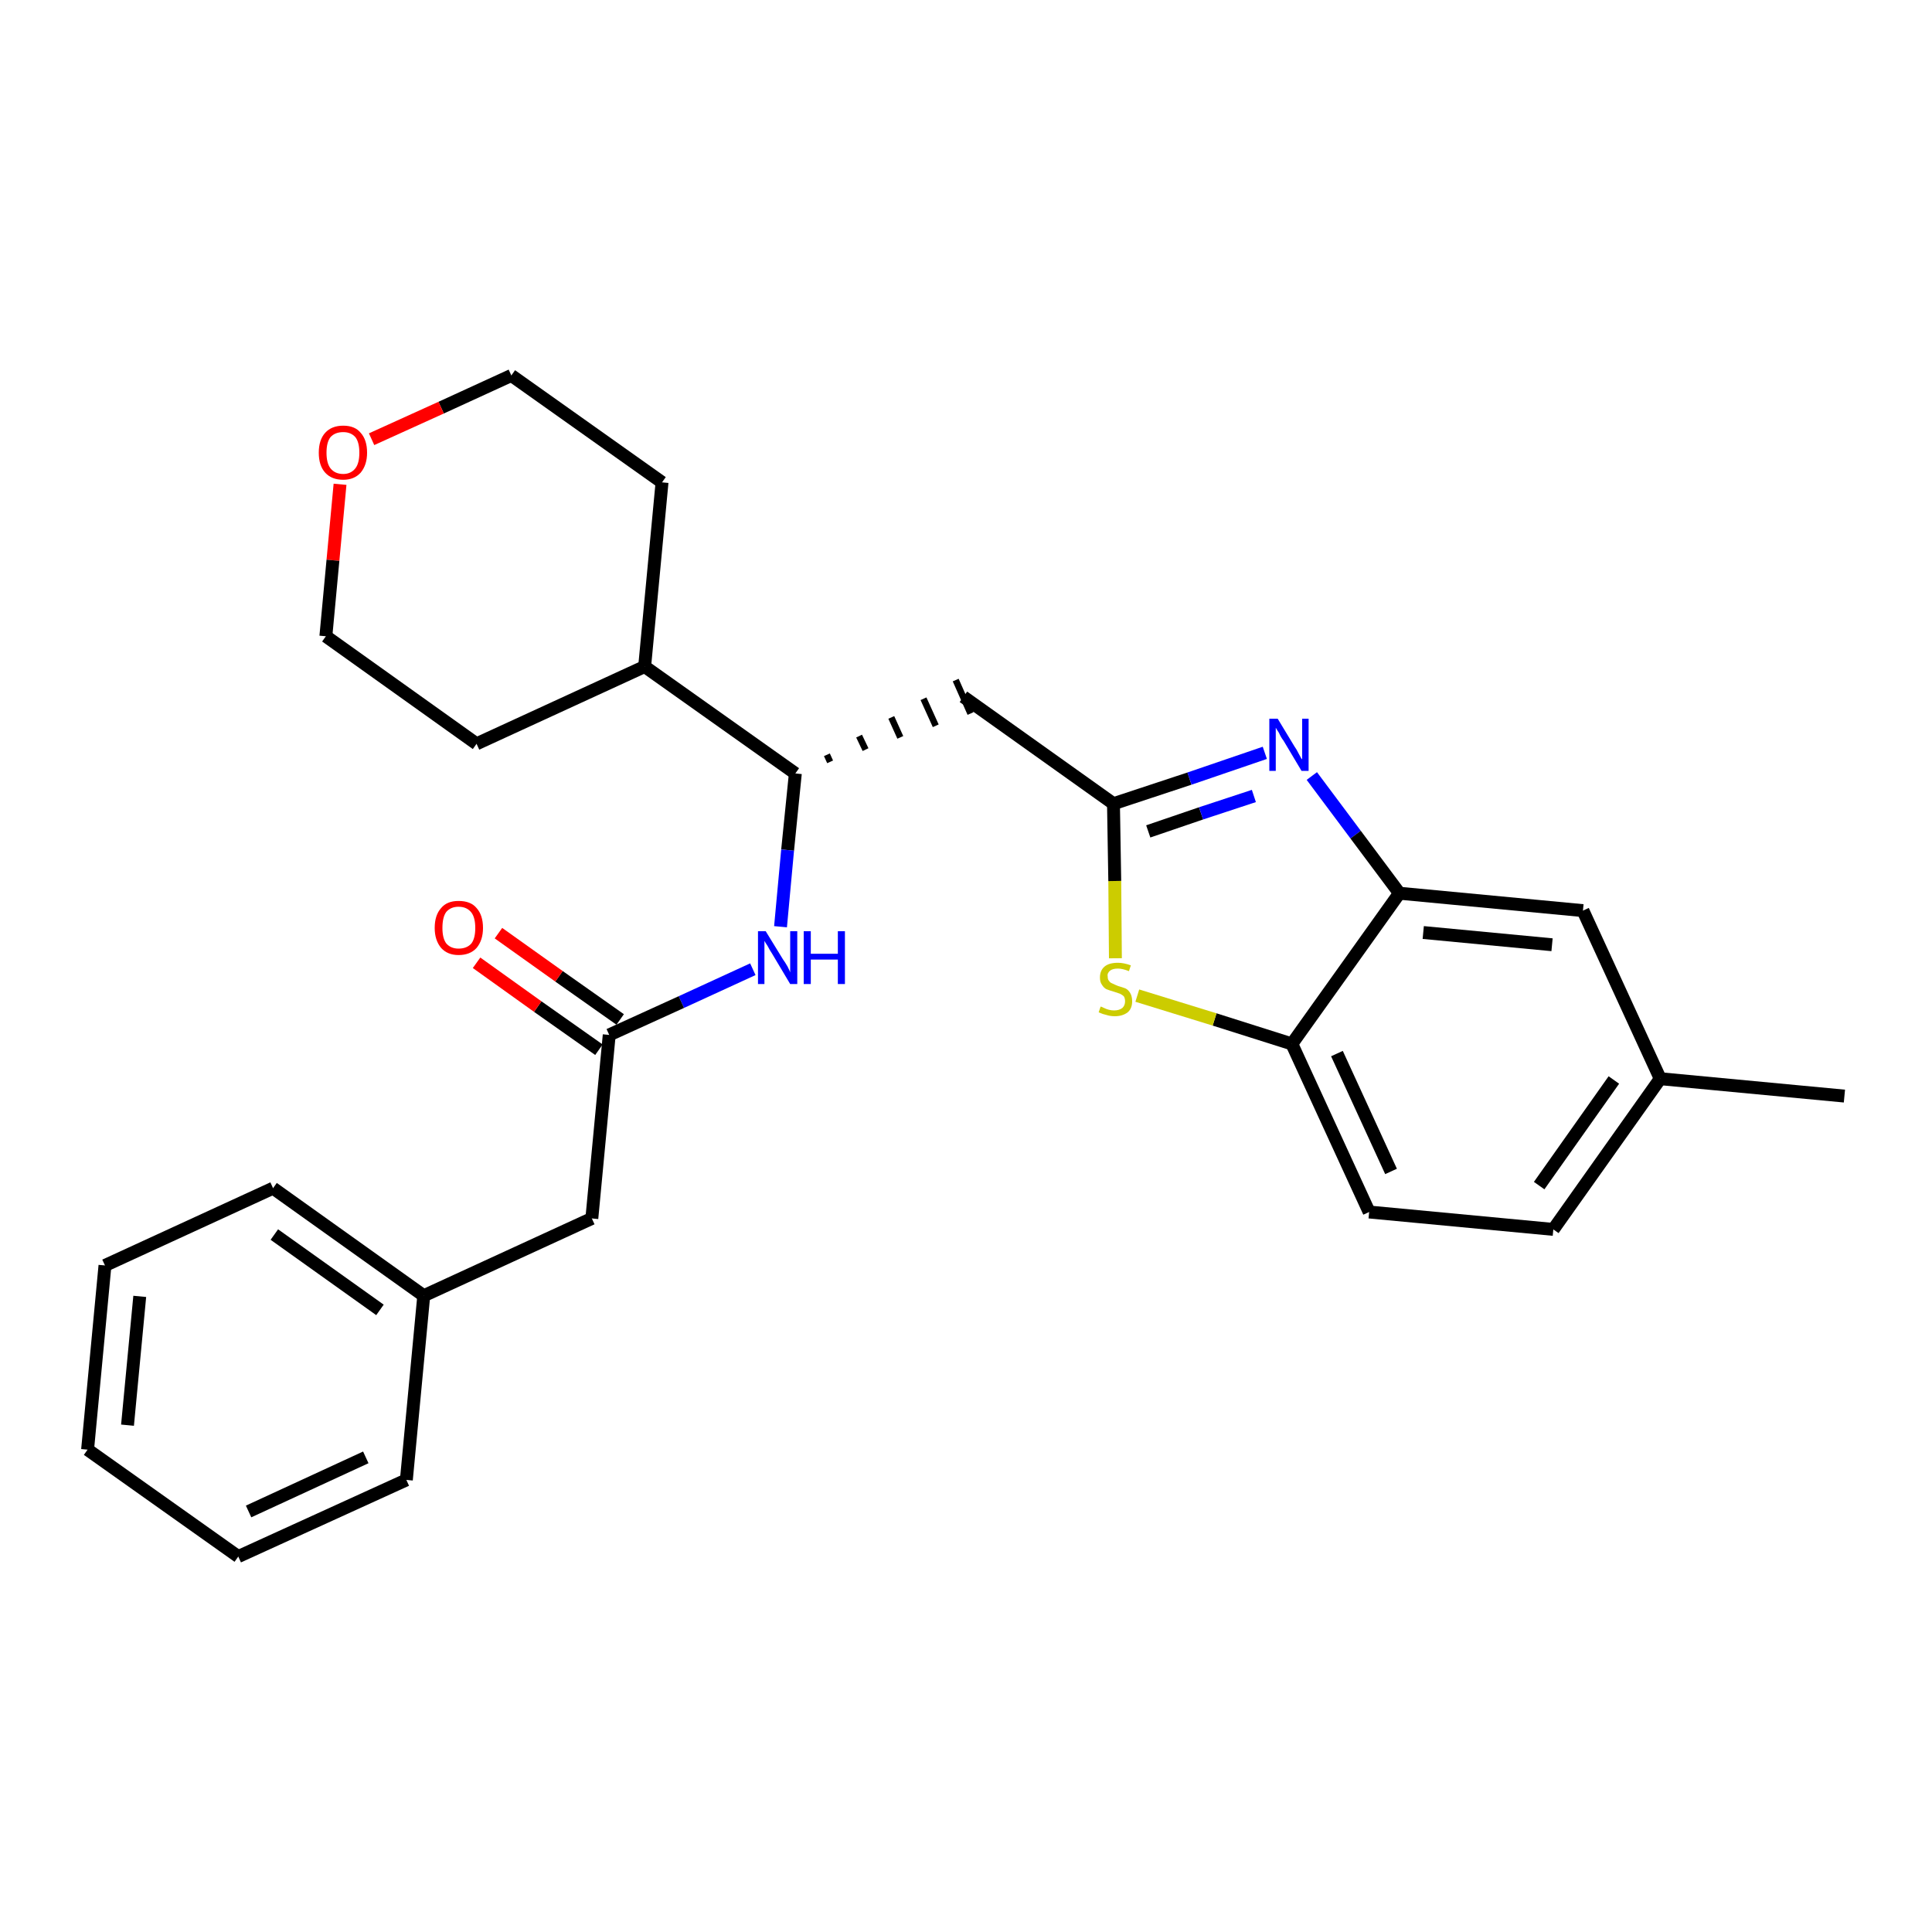 <?xml version='1.0' encoding='iso-8859-1'?>
<svg version='1.1' baseProfile='full'
              xmlns='http://www.w3.org/2000/svg'
                      xmlns:rdkit='http://www.rdkit.org/xml'
                      xmlns:xlink='http://www.w3.org/1999/xlink'
                  xml:space='preserve'
width='300px' height='300px' viewBox='0 0 300 300'>
<!-- END OF HEADER -->
<path class='bond-0 atom-0 atom-1' d='M 286.4,170.2 L 257.8,167.5' style='fill:none;fill-rule:evenodd;stroke:#000000;stroke-width:2.0px;stroke-linecap:butt;stroke-linejoin:miter;stroke-opacity:1' />
<path class='bond-1 atom-1 atom-2' d='M 257.8,167.5 L 241.2,190.9' style='fill:none;fill-rule:evenodd;stroke:#000000;stroke-width:2.0px;stroke-linecap:butt;stroke-linejoin:miter;stroke-opacity:1' />
<path class='bond-1 atom-1 atom-2' d='M 250.6,167.7 L 239.0,184.1' style='fill:none;fill-rule:evenodd;stroke:#000000;stroke-width:2.0px;stroke-linecap:butt;stroke-linejoin:miter;stroke-opacity:1' />
<path class='bond-27 atom-27 atom-1' d='M 245.8,141.4 L 257.8,167.5' style='fill:none;fill-rule:evenodd;stroke:#000000;stroke-width:2.0px;stroke-linecap:butt;stroke-linejoin:miter;stroke-opacity:1' />
<path class='bond-2 atom-2 atom-3' d='M 241.2,190.9 L 212.6,188.2' style='fill:none;fill-rule:evenodd;stroke:#000000;stroke-width:2.0px;stroke-linecap:butt;stroke-linejoin:miter;stroke-opacity:1' />
<path class='bond-3 atom-3 atom-4' d='M 212.6,188.2 L 200.6,162.1' style='fill:none;fill-rule:evenodd;stroke:#000000;stroke-width:2.0px;stroke-linecap:butt;stroke-linejoin:miter;stroke-opacity:1' />
<path class='bond-3 atom-3 atom-4' d='M 216.0,181.9 L 207.6,163.6' style='fill:none;fill-rule:evenodd;stroke:#000000;stroke-width:2.0px;stroke-linecap:butt;stroke-linejoin:miter;stroke-opacity:1' />
<path class='bond-4 atom-4 atom-5' d='M 200.6,162.1 L 188.6,158.3' style='fill:none;fill-rule:evenodd;stroke:#000000;stroke-width:2.0px;stroke-linecap:butt;stroke-linejoin:miter;stroke-opacity:1' />
<path class='bond-4 atom-4 atom-5' d='M 188.6,158.3 L 176.6,154.6' style='fill:none;fill-rule:evenodd;stroke:#CCCC00;stroke-width:2.0px;stroke-linecap:butt;stroke-linejoin:miter;stroke-opacity:1' />
<path class='bond-28 atom-26 atom-4' d='M 217.3,138.7 L 200.6,162.1' style='fill:none;fill-rule:evenodd;stroke:#000000;stroke-width:2.0px;stroke-linecap:butt;stroke-linejoin:miter;stroke-opacity:1' />
<path class='bond-5 atom-5 atom-6' d='M 173.2,148.8 L 173.1,136.8' style='fill:none;fill-rule:evenodd;stroke:#CCCC00;stroke-width:2.0px;stroke-linecap:butt;stroke-linejoin:miter;stroke-opacity:1' />
<path class='bond-5 atom-5 atom-6' d='M 173.1,136.8 L 172.9,124.8' style='fill:none;fill-rule:evenodd;stroke:#000000;stroke-width:2.0px;stroke-linecap:butt;stroke-linejoin:miter;stroke-opacity:1' />
<path class='bond-6 atom-6 atom-7' d='M 172.9,124.8 L 149.6,108.2' style='fill:none;fill-rule:evenodd;stroke:#000000;stroke-width:2.0px;stroke-linecap:butt;stroke-linejoin:miter;stroke-opacity:1' />
<path class='bond-24 atom-6 atom-25' d='M 172.9,124.8 L 184.7,120.9' style='fill:none;fill-rule:evenodd;stroke:#000000;stroke-width:2.0px;stroke-linecap:butt;stroke-linejoin:miter;stroke-opacity:1' />
<path class='bond-24 atom-6 atom-25' d='M 184.7,120.9 L 196.4,116.9' style='fill:none;fill-rule:evenodd;stroke:#0000FF;stroke-width:2.0px;stroke-linecap:butt;stroke-linejoin:miter;stroke-opacity:1' />
<path class='bond-24 atom-6 atom-25' d='M 178.3,129.1 L 186.5,126.3' style='fill:none;fill-rule:evenodd;stroke:#000000;stroke-width:2.0px;stroke-linecap:butt;stroke-linejoin:miter;stroke-opacity:1' />
<path class='bond-24 atom-6 atom-25' d='M 186.5,126.3 L 194.7,123.6' style='fill:none;fill-rule:evenodd;stroke:#0000FF;stroke-width:2.0px;stroke-linecap:butt;stroke-linejoin:miter;stroke-opacity:1' />
<path class='bond-7 atom-8 atom-7' d='M 128.9,118.3 L 128.4,117.2' style='fill:none;fill-rule:evenodd;stroke:#000000;stroke-width:1.0px;stroke-linecap:butt;stroke-linejoin:miter;stroke-opacity:1' />
<path class='bond-7 atom-8 atom-7' d='M 134.4,116.4 L 133.4,114.3' style='fill:none;fill-rule:evenodd;stroke:#000000;stroke-width:1.0px;stroke-linecap:butt;stroke-linejoin:miter;stroke-opacity:1' />
<path class='bond-7 atom-8 atom-7' d='M 139.8,114.5 L 138.4,111.4' style='fill:none;fill-rule:evenodd;stroke:#000000;stroke-width:1.0px;stroke-linecap:butt;stroke-linejoin:miter;stroke-opacity:1' />
<path class='bond-7 atom-8 atom-7' d='M 145.3,112.7 L 143.4,108.5' style='fill:none;fill-rule:evenodd;stroke:#000000;stroke-width:1.0px;stroke-linecap:butt;stroke-linejoin:miter;stroke-opacity:1' />
<path class='bond-7 atom-8 atom-7' d='M 150.7,110.8 L 148.4,105.6' style='fill:none;fill-rule:evenodd;stroke:#000000;stroke-width:1.0px;stroke-linecap:butt;stroke-linejoin:miter;stroke-opacity:1' />
<path class='bond-8 atom-8 atom-9' d='M 123.5,120.1 L 122.3,132.0' style='fill:none;fill-rule:evenodd;stroke:#000000;stroke-width:2.0px;stroke-linecap:butt;stroke-linejoin:miter;stroke-opacity:1' />
<path class='bond-8 atom-8 atom-9' d='M 122.3,132.0 L 121.2,143.9' style='fill:none;fill-rule:evenodd;stroke:#0000FF;stroke-width:2.0px;stroke-linecap:butt;stroke-linejoin:miter;stroke-opacity:1' />
<path class='bond-18 atom-8 atom-19' d='M 123.5,120.1 L 100.1,103.5' style='fill:none;fill-rule:evenodd;stroke:#000000;stroke-width:2.0px;stroke-linecap:butt;stroke-linejoin:miter;stroke-opacity:1' />
<path class='bond-9 atom-9 atom-10' d='M 116.9,150.5 L 105.8,155.6' style='fill:none;fill-rule:evenodd;stroke:#0000FF;stroke-width:2.0px;stroke-linecap:butt;stroke-linejoin:miter;stroke-opacity:1' />
<path class='bond-9 atom-9 atom-10' d='M 105.8,155.6 L 94.6,160.7' style='fill:none;fill-rule:evenodd;stroke:#000000;stroke-width:2.0px;stroke-linecap:butt;stroke-linejoin:miter;stroke-opacity:1' />
<path class='bond-10 atom-10 atom-11' d='M 96.3,158.3 L 86.8,151.6' style='fill:none;fill-rule:evenodd;stroke:#000000;stroke-width:2.0px;stroke-linecap:butt;stroke-linejoin:miter;stroke-opacity:1' />
<path class='bond-10 atom-10 atom-11' d='M 86.8,151.6 L 77.4,144.9' style='fill:none;fill-rule:evenodd;stroke:#FF0000;stroke-width:2.0px;stroke-linecap:butt;stroke-linejoin:miter;stroke-opacity:1' />
<path class='bond-10 atom-10 atom-11' d='M 93.0,163.0 L 83.5,156.3' style='fill:none;fill-rule:evenodd;stroke:#000000;stroke-width:2.0px;stroke-linecap:butt;stroke-linejoin:miter;stroke-opacity:1' />
<path class='bond-10 atom-10 atom-11' d='M 83.5,156.3 L 74.0,149.5' style='fill:none;fill-rule:evenodd;stroke:#FF0000;stroke-width:2.0px;stroke-linecap:butt;stroke-linejoin:miter;stroke-opacity:1' />
<path class='bond-11 atom-10 atom-12' d='M 94.6,160.7 L 91.9,189.2' style='fill:none;fill-rule:evenodd;stroke:#000000;stroke-width:2.0px;stroke-linecap:butt;stroke-linejoin:miter;stroke-opacity:1' />
<path class='bond-12 atom-12 atom-13' d='M 91.9,189.2 L 65.8,201.2' style='fill:none;fill-rule:evenodd;stroke:#000000;stroke-width:2.0px;stroke-linecap:butt;stroke-linejoin:miter;stroke-opacity:1' />
<path class='bond-13 atom-13 atom-14' d='M 65.8,201.2 L 42.4,184.5' style='fill:none;fill-rule:evenodd;stroke:#000000;stroke-width:2.0px;stroke-linecap:butt;stroke-linejoin:miter;stroke-opacity:1' />
<path class='bond-13 atom-13 atom-14' d='M 59.0,203.4 L 42.6,191.7' style='fill:none;fill-rule:evenodd;stroke:#000000;stroke-width:2.0px;stroke-linecap:butt;stroke-linejoin:miter;stroke-opacity:1' />
<path class='bond-29 atom-18 atom-13' d='M 63.1,229.8 L 65.8,201.2' style='fill:none;fill-rule:evenodd;stroke:#000000;stroke-width:2.0px;stroke-linecap:butt;stroke-linejoin:miter;stroke-opacity:1' />
<path class='bond-14 atom-14 atom-15' d='M 42.4,184.5 L 16.3,196.5' style='fill:none;fill-rule:evenodd;stroke:#000000;stroke-width:2.0px;stroke-linecap:butt;stroke-linejoin:miter;stroke-opacity:1' />
<path class='bond-15 atom-15 atom-16' d='M 16.3,196.5 L 13.6,225.1' style='fill:none;fill-rule:evenodd;stroke:#000000;stroke-width:2.0px;stroke-linecap:butt;stroke-linejoin:miter;stroke-opacity:1' />
<path class='bond-15 atom-15 atom-16' d='M 21.7,201.3 L 19.8,221.3' style='fill:none;fill-rule:evenodd;stroke:#000000;stroke-width:2.0px;stroke-linecap:butt;stroke-linejoin:miter;stroke-opacity:1' />
<path class='bond-16 atom-16 atom-17' d='M 13.6,225.1 L 37.0,241.7' style='fill:none;fill-rule:evenodd;stroke:#000000;stroke-width:2.0px;stroke-linecap:butt;stroke-linejoin:miter;stroke-opacity:1' />
<path class='bond-17 atom-17 atom-18' d='M 37.0,241.7 L 63.1,229.8' style='fill:none;fill-rule:evenodd;stroke:#000000;stroke-width:2.0px;stroke-linecap:butt;stroke-linejoin:miter;stroke-opacity:1' />
<path class='bond-17 atom-17 atom-18' d='M 38.6,234.7 L 56.8,226.3' style='fill:none;fill-rule:evenodd;stroke:#000000;stroke-width:2.0px;stroke-linecap:butt;stroke-linejoin:miter;stroke-opacity:1' />
<path class='bond-19 atom-19 atom-20' d='M 100.1,103.5 L 102.8,74.9' style='fill:none;fill-rule:evenodd;stroke:#000000;stroke-width:2.0px;stroke-linecap:butt;stroke-linejoin:miter;stroke-opacity:1' />
<path class='bond-30 atom-24 atom-19' d='M 74.0,115.5 L 100.1,103.5' style='fill:none;fill-rule:evenodd;stroke:#000000;stroke-width:2.0px;stroke-linecap:butt;stroke-linejoin:miter;stroke-opacity:1' />
<path class='bond-20 atom-20 atom-21' d='M 102.8,74.9 L 79.4,58.3' style='fill:none;fill-rule:evenodd;stroke:#000000;stroke-width:2.0px;stroke-linecap:butt;stroke-linejoin:miter;stroke-opacity:1' />
<path class='bond-21 atom-21 atom-22' d='M 79.4,58.3 L 68.5,63.3' style='fill:none;fill-rule:evenodd;stroke:#000000;stroke-width:2.0px;stroke-linecap:butt;stroke-linejoin:miter;stroke-opacity:1' />
<path class='bond-21 atom-21 atom-22' d='M 68.5,63.3 L 57.7,68.2' style='fill:none;fill-rule:evenodd;stroke:#FF0000;stroke-width:2.0px;stroke-linecap:butt;stroke-linejoin:miter;stroke-opacity:1' />
<path class='bond-22 atom-22 atom-23' d='M 52.8,75.2 L 51.7,87.0' style='fill:none;fill-rule:evenodd;stroke:#FF0000;stroke-width:2.0px;stroke-linecap:butt;stroke-linejoin:miter;stroke-opacity:1' />
<path class='bond-22 atom-22 atom-23' d='M 51.7,87.0 L 50.6,98.8' style='fill:none;fill-rule:evenodd;stroke:#000000;stroke-width:2.0px;stroke-linecap:butt;stroke-linejoin:miter;stroke-opacity:1' />
<path class='bond-23 atom-23 atom-24' d='M 50.6,98.8 L 74.0,115.5' style='fill:none;fill-rule:evenodd;stroke:#000000;stroke-width:2.0px;stroke-linecap:butt;stroke-linejoin:miter;stroke-opacity:1' />
<path class='bond-25 atom-25 atom-26' d='M 203.7,120.5 L 210.5,129.6' style='fill:none;fill-rule:evenodd;stroke:#0000FF;stroke-width:2.0px;stroke-linecap:butt;stroke-linejoin:miter;stroke-opacity:1' />
<path class='bond-25 atom-25 atom-26' d='M 210.5,129.6 L 217.3,138.7' style='fill:none;fill-rule:evenodd;stroke:#000000;stroke-width:2.0px;stroke-linecap:butt;stroke-linejoin:miter;stroke-opacity:1' />
<path class='bond-26 atom-26 atom-27' d='M 217.3,138.7 L 245.8,141.4' style='fill:none;fill-rule:evenodd;stroke:#000000;stroke-width:2.0px;stroke-linecap:butt;stroke-linejoin:miter;stroke-opacity:1' />
<path class='bond-26 atom-26 atom-27' d='M 221.0,144.8 L 241.0,146.7' style='fill:none;fill-rule:evenodd;stroke:#000000;stroke-width:2.0px;stroke-linecap:butt;stroke-linejoin:miter;stroke-opacity:1' />
<path  class='atom-5' d='M 170.9 156.3
Q 171.0 156.3, 171.4 156.5
Q 171.8 156.7, 172.2 156.8
Q 172.6 156.9, 173.0 156.9
Q 173.8 156.9, 174.3 156.5
Q 174.7 156.1, 174.7 155.5
Q 174.7 155.0, 174.5 154.7
Q 174.3 154.5, 173.9 154.3
Q 173.6 154.2, 173.0 154.0
Q 172.3 153.8, 171.8 153.6
Q 171.4 153.4, 171.1 152.9
Q 170.8 152.5, 170.8 151.8
Q 170.8 150.7, 171.5 150.1
Q 172.2 149.5, 173.6 149.5
Q 174.5 149.5, 175.6 149.9
L 175.3 150.8
Q 174.3 150.4, 173.6 150.4
Q 172.8 150.4, 172.4 150.7
Q 171.9 151.1, 172.0 151.6
Q 172.0 152.1, 172.2 152.3
Q 172.4 152.6, 172.7 152.7
Q 173.1 152.9, 173.6 153.1
Q 174.3 153.3, 174.8 153.5
Q 175.2 153.7, 175.5 154.2
Q 175.8 154.7, 175.8 155.5
Q 175.8 156.6, 175.1 157.2
Q 174.3 157.8, 173.1 157.8
Q 172.4 157.8, 171.8 157.6
Q 171.3 157.5, 170.6 157.2
L 170.9 156.3
' fill='#CCCC00'/>
<path  class='atom-9' d='M 118.9 144.6
L 121.6 149.0
Q 121.9 149.4, 122.3 150.1
Q 122.7 150.9, 122.7 151.0
L 122.7 144.6
L 123.8 144.6
L 123.8 152.8
L 122.7 152.8
L 119.9 148.1
Q 119.5 147.5, 119.2 146.9
Q 118.8 146.3, 118.7 146.1
L 118.7 152.8
L 117.7 152.8
L 117.7 144.6
L 118.9 144.6
' fill='#0000FF'/>
<path  class='atom-9' d='M 124.8 144.6
L 125.9 144.6
L 125.9 148.1
L 130.1 148.1
L 130.1 144.6
L 131.2 144.6
L 131.2 152.8
L 130.1 152.8
L 130.1 149.0
L 125.9 149.0
L 125.9 152.8
L 124.8 152.8
L 124.8 144.6
' fill='#0000FF'/>
<path  class='atom-11' d='M 67.5 144.1
Q 67.5 142.1, 68.5 141.0
Q 69.4 139.9, 71.2 139.9
Q 73.1 139.9, 74.0 141.0
Q 75.0 142.1, 75.0 144.1
Q 75.0 146.0, 74.0 147.2
Q 73.0 148.3, 71.2 148.3
Q 69.5 148.3, 68.5 147.2
Q 67.5 146.0, 67.5 144.1
M 71.2 147.3
Q 72.5 147.3, 73.2 146.5
Q 73.8 145.7, 73.8 144.1
Q 73.8 142.5, 73.2 141.7
Q 72.5 140.8, 71.2 140.8
Q 70.0 140.8, 69.3 141.6
Q 68.7 142.4, 68.7 144.1
Q 68.7 145.7, 69.3 146.5
Q 70.0 147.3, 71.2 147.3
' fill='#FF0000'/>
<path  class='atom-22' d='M 49.5 70.3
Q 49.5 68.3, 50.5 67.2
Q 51.5 66.1, 53.3 66.1
Q 55.1 66.1, 56.0 67.2
Q 57.0 68.3, 57.0 70.3
Q 57.0 72.2, 56.0 73.4
Q 55.0 74.5, 53.3 74.5
Q 51.5 74.5, 50.5 73.4
Q 49.5 72.3, 49.5 70.3
M 53.3 73.6
Q 54.5 73.6, 55.2 72.7
Q 55.8 71.9, 55.8 70.3
Q 55.8 68.7, 55.2 67.9
Q 54.5 67.1, 53.3 67.1
Q 52.0 67.1, 51.3 67.9
Q 50.7 68.7, 50.7 70.3
Q 50.7 71.9, 51.3 72.7
Q 52.0 73.6, 53.3 73.6
' fill='#FF0000'/>
<path  class='atom-25' d='M 198.4 111.6
L 201.0 115.9
Q 201.3 116.3, 201.7 117.1
Q 202.1 117.9, 202.2 117.9
L 202.2 111.6
L 203.2 111.6
L 203.2 119.7
L 202.1 119.7
L 199.3 115.0
Q 198.9 114.5, 198.6 113.8
Q 198.2 113.2, 198.1 113.0
L 198.1 119.7
L 197.1 119.7
L 197.1 111.6
L 198.4 111.6
' fill='#0000FF'/>
</svg>
